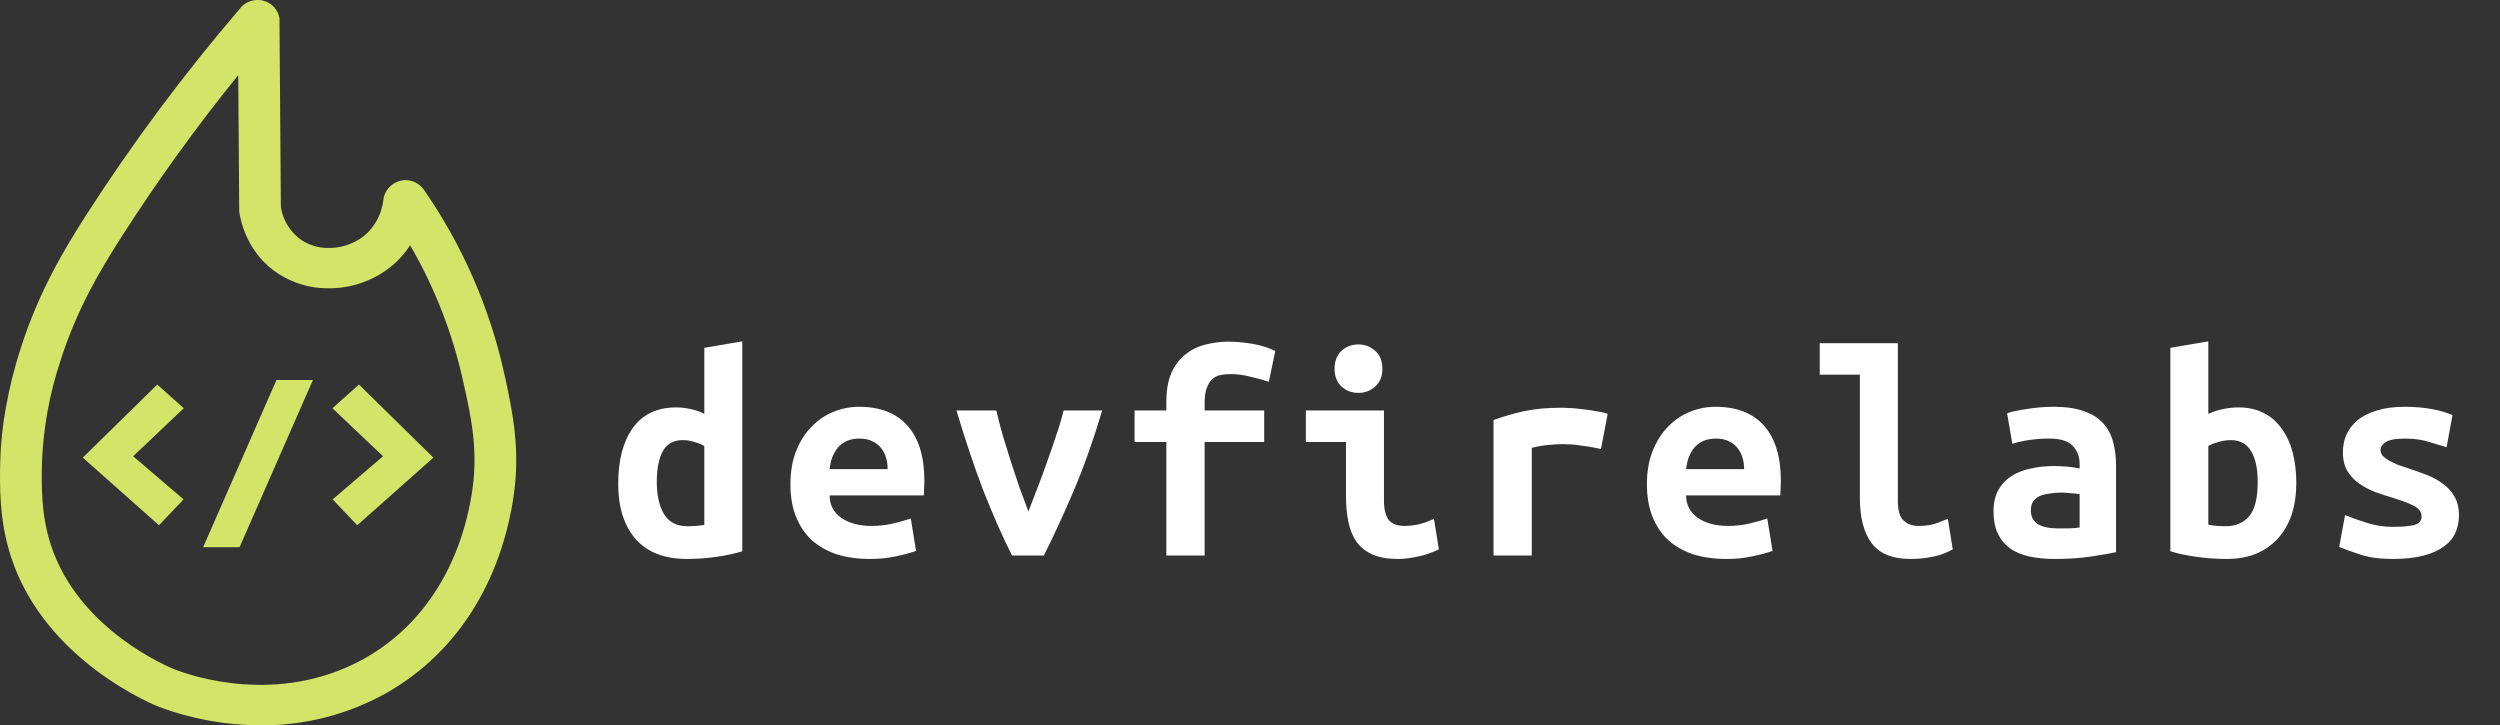 <svg width="162" height="47" viewBox="0 0 162 47" fill="none" xmlns="http://www.w3.org/2000/svg">
<rect x="0" y="0" width="162" height="47" fill="#333333" stroke="none"/>
<path d="M42.56 31.24C42.56 32.08 42.713 32.767 43.02 33.3C43.34 33.833 43.847 34.1 44.54 34.1C44.74 34.1 44.927 34.093 45.1 34.08C45.273 34.067 45.453 34.047 45.64 34.02V28.9C45.453 28.793 45.24 28.707 45 28.64C44.76 28.56 44.507 28.52 44.24 28.52C43.653 28.52 43.227 28.753 42.96 29.22C42.693 29.687 42.56 30.36 42.56 31.24ZM48.1 35.72C47.647 35.867 47.093 35.987 46.44 36.08C45.787 36.173 45.147 36.22 44.52 36.22C43.053 36.22 41.94 35.787 41.18 34.92C40.433 34.053 40.06 32.867 40.06 31.36C40.06 29.827 40.373 28.62 41 27.74C41.64 26.847 42.58 26.4 43.82 26.4C44.153 26.4 44.48 26.44 44.8 26.52C45.12 26.587 45.4 26.687 45.64 26.82V22.54L48.1 22.12V35.72ZM51.22 31.38C51.22 30.553 51.347 29.827 51.6 29.2C51.853 28.573 52.187 28.053 52.6 27.64C53.013 27.213 53.487 26.893 54.02 26.68C54.553 26.467 55.1 26.36 55.66 26.36C57.047 26.36 58.1 26.773 58.82 27.6C59.54 28.413 59.9 29.607 59.9 31.18C59.9 31.34 59.893 31.507 59.88 31.68C59.88 31.853 59.873 31.993 59.86 32.1H53.76C53.76 32.713 54.013 33.2 54.52 33.56C55.027 33.907 55.68 34.08 56.48 34.08C56.973 34.08 57.44 34.027 57.88 33.92C58.333 33.813 58.713 33.707 59.02 33.6L59.36 35.7C58.933 35.847 58.48 35.967 58 36.06C57.52 36.167 56.98 36.22 56.38 36.22C55.58 36.22 54.86 36.12 54.22 35.92C53.593 35.707 53.053 35.4 52.6 35C52.16 34.587 51.82 34.08 51.58 33.48C51.34 32.88 51.22 32.18 51.22 31.38ZM57.52 30.4C57.52 30.147 57.487 29.907 57.42 29.68C57.353 29.44 57.247 29.227 57.1 29.04C56.953 28.853 56.767 28.707 56.54 28.6C56.313 28.48 56.033 28.42 55.7 28.42C55.38 28.42 55.1 28.473 54.86 28.58C54.633 28.687 54.44 28.833 54.28 29.02C54.133 29.207 54.013 29.42 53.92 29.66C53.84 29.9 53.787 30.147 53.76 30.4H57.52ZM65.58 36C64.98 34.813 64.367 33.427 63.74 31.84C63.127 30.24 62.54 28.493 61.98 26.6H64.56C64.68 27.107 64.82 27.647 64.98 28.22C65.153 28.793 65.333 29.373 65.52 29.96C65.707 30.533 65.893 31.093 66.08 31.64C66.28 32.187 66.467 32.687 66.64 33.14C66.813 32.687 67.007 32.187 67.22 31.64C67.433 31.093 67.64 30.533 67.84 29.96C68.053 29.373 68.253 28.793 68.44 28.22C68.64 27.647 68.8 27.107 68.92 26.6H71.42C70.86 28.493 70.24 30.24 69.56 31.84C68.88 33.427 68.24 34.813 67.64 36H65.58ZM75.58 36V28.64H73.52V26.6H75.58V26.06C75.58 25.3 75.687 24.673 75.9 24.18C76.127 23.673 76.427 23.273 76.8 22.98C77.173 22.673 77.6 22.46 78.08 22.34C78.56 22.207 79.053 22.14 79.56 22.14C80.08 22.14 80.613 22.187 81.16 22.28C81.707 22.373 82.2 22.527 82.64 22.74L82.22 24.74C81.913 24.633 81.527 24.527 81.06 24.42C80.607 24.3 80.173 24.24 79.76 24.24C79.533 24.24 79.313 24.26 79.1 24.3C78.9 24.34 78.72 24.427 78.56 24.56C78.413 24.693 78.293 24.887 78.2 25.14C78.107 25.38 78.06 25.7 78.06 26.1V26.6H81.92V28.64H78.06V36H75.58ZM89.58 23.9C89.58 24.38 89.427 24.76 89.12 25.04C88.813 25.32 88.447 25.46 88.02 25.46C87.593 25.46 87.227 25.32 86.92 25.04C86.627 24.76 86.48 24.38 86.48 23.9C86.48 23.407 86.627 23.02 86.92 22.74C87.227 22.46 87.593 22.32 88.02 22.32C88.447 22.32 88.813 22.46 89.12 22.74C89.427 23.02 89.58 23.407 89.58 23.9ZM93.24 35.6C92.733 35.84 92.253 36 91.8 36.08C91.36 36.173 90.953 36.22 90.58 36.22C89.94 36.22 89.4 36.127 88.96 35.94C88.533 35.753 88.187 35.487 87.92 35.14C87.667 34.78 87.487 34.347 87.38 33.84C87.273 33.333 87.22 32.753 87.22 32.1V28.64H84.62V26.6H89.68V32.42C89.68 32.98 89.78 33.4 89.98 33.68C90.193 33.947 90.54 34.08 91.02 34.08C91.247 34.08 91.52 34.053 91.84 34C92.16 33.933 92.52 33.807 92.92 33.62L93.24 35.6ZM103.74 29.1C103.58 29.06 103.387 29.02 103.16 28.98C102.947 28.94 102.727 28.907 102.5 28.88C102.273 28.84 102.053 28.813 101.84 28.8C101.627 28.787 101.447 28.78 101.3 28.78C100.953 28.78 100.613 28.8 100.28 28.84C99.947 28.867 99.607 28.927 99.26 29.02V36H96.78V27.22C97.433 26.98 98.1 26.787 98.78 26.64C99.473 26.493 100.28 26.42 101.2 26.42C101.333 26.42 101.52 26.427 101.76 26.44C102.013 26.453 102.28 26.48 102.56 26.52C102.84 26.547 103.12 26.587 103.4 26.64C103.693 26.68 103.953 26.74 104.18 26.82L103.74 29.1ZM106.72 31.38C106.72 30.553 106.847 29.827 107.1 29.2C107.353 28.573 107.687 28.053 108.1 27.64C108.513 27.213 108.987 26.893 109.52 26.68C110.053 26.467 110.6 26.36 111.16 26.36C112.547 26.36 113.6 26.773 114.32 27.6C115.04 28.413 115.4 29.607 115.4 31.18C115.4 31.34 115.393 31.507 115.38 31.68C115.38 31.853 115.373 31.993 115.36 32.1H109.26C109.26 32.713 109.513 33.2 110.02 33.56C110.527 33.907 111.18 34.08 111.98 34.08C112.473 34.08 112.94 34.027 113.38 33.92C113.833 33.813 114.213 33.707 114.52 33.6L114.86 35.7C114.433 35.847 113.98 35.967 113.5 36.06C113.02 36.167 112.48 36.22 111.88 36.22C111.08 36.22 110.36 36.12 109.72 35.92C109.093 35.707 108.553 35.4 108.1 35C107.66 34.587 107.32 34.08 107.08 33.48C106.84 32.88 106.72 32.18 106.72 31.38ZM113.02 30.4C113.02 30.147 112.987 29.907 112.92 29.68C112.853 29.44 112.747 29.227 112.6 29.04C112.453 28.853 112.267 28.707 112.04 28.6C111.813 28.48 111.533 28.42 111.2 28.42C110.88 28.42 110.6 28.473 110.36 28.58C110.133 28.687 109.94 28.833 109.78 29.02C109.633 29.207 109.513 29.42 109.42 29.66C109.34 29.9 109.287 30.147 109.26 30.4H113.02ZM126.54 35.6C126.5 35.627 126.407 35.673 126.26 35.74C126.127 35.807 125.947 35.88 125.72 35.96C125.493 36.027 125.213 36.087 124.88 36.14C124.56 36.193 124.193 36.22 123.78 36.22C122.647 36.22 121.82 35.887 121.3 35.22C120.78 34.54 120.52 33.553 120.52 32.26V24.28H117.92V22.24H122.98V32.44C122.98 33.08 123.107 33.513 123.36 33.74C123.613 33.967 123.933 34.08 124.32 34.08C124.813 34.08 125.227 34.013 125.56 33.88C125.893 33.747 126.113 33.66 126.22 33.62L126.54 35.6ZM133.32 34.24C133.587 34.24 133.847 34.24 134.1 34.24C134.353 34.227 134.573 34.207 134.76 34.18V32.02C134.6 31.993 134.407 31.973 134.18 31.96C133.953 31.933 133.747 31.92 133.56 31.92C133.307 31.92 133.06 31.94 132.82 31.98C132.58 32.007 132.367 32.06 132.18 32.14C132.007 32.22 131.867 32.333 131.76 32.48C131.653 32.627 131.6 32.82 131.6 33.06C131.6 33.487 131.76 33.793 132.08 33.98C132.4 34.153 132.813 34.24 133.32 34.24ZM133.1 26.36C133.873 26.36 134.513 26.453 135.02 26.64C135.54 26.813 135.953 27.067 136.26 27.4C136.567 27.72 136.787 28.12 136.92 28.6C137.053 29.067 137.12 29.593 137.12 30.18V35.78C136.76 35.86 136.227 35.953 135.52 36.06C134.813 36.167 134.02 36.22 133.14 36.22C132.54 36.22 131.993 36.167 131.5 36.06C131.02 35.953 130.607 35.78 130.26 35.54C129.913 35.287 129.647 34.967 129.46 34.58C129.273 34.18 129.18 33.693 129.18 33.12C129.18 32.573 129.287 32.113 129.5 31.74C129.713 31.367 130 31.067 130.36 30.84C130.72 30.613 131.133 30.453 131.6 30.36C132.067 30.253 132.553 30.2 133.06 30.2C133.7 30.2 134.267 30.253 134.76 30.36V30.06C134.76 29.593 134.613 29.207 134.32 28.9C134.027 28.58 133.52 28.42 132.8 28.42C132.333 28.42 131.88 28.453 131.44 28.52C131.013 28.587 130.667 28.667 130.4 28.76L130.06 26.78C130.367 26.673 130.8 26.58 131.36 26.5C131.92 26.407 132.5 26.36 133.1 26.36ZM146.3 31.24C146.3 30.36 146.153 29.687 145.86 29.22C145.58 28.753 145.147 28.52 144.56 28.52C144.293 28.52 144.027 28.56 143.76 28.64C143.507 28.707 143.287 28.793 143.1 28.9V34C143.287 34.04 143.48 34.067 143.68 34.08C143.893 34.093 144.073 34.1 144.22 34.1C144.86 34.1 145.367 33.887 145.74 33.46C146.113 33.02 146.3 32.28 146.3 31.24ZM148.8 31.3C148.8 32.047 148.7 32.727 148.5 33.34C148.3 33.94 148.007 34.453 147.62 34.88C147.233 35.307 146.76 35.64 146.2 35.88C145.64 36.107 145 36.22 144.28 36.22C143.64 36.22 142.987 36.173 142.32 36.08C141.653 35.987 141.093 35.867 140.64 35.72V22.54L143.1 22.12V26.82C143.447 26.66 143.78 26.553 144.1 26.5C144.42 26.433 144.74 26.4 145.06 26.4C145.673 26.4 146.213 26.52 146.68 26.76C147.147 26.987 147.533 27.32 147.84 27.76C148.16 28.187 148.4 28.7 148.56 29.3C148.72 29.9 148.8 30.567 148.8 31.3ZM155.06 34.14C155.66 34.14 156.12 34.1 156.44 34.02C156.76 33.927 156.92 33.747 156.92 33.48C156.92 33.307 156.867 33.16 156.76 33.04C156.667 32.92 156.527 32.82 156.34 32.74C156.167 32.647 155.96 32.56 155.72 32.48C155.493 32.4 155.253 32.32 155 32.24C154.64 32.133 154.273 32.013 153.9 31.88C153.527 31.733 153.187 31.553 152.88 31.34C152.573 31.127 152.32 30.86 152.12 30.54C151.92 30.207 151.82 29.793 151.82 29.3C151.82 28.9 151.893 28.527 152.04 28.18C152.2 27.82 152.44 27.507 152.76 27.24C153.093 26.96 153.513 26.747 154.02 26.6C154.527 26.44 155.133 26.36 155.84 26.36C156.453 26.36 157.02 26.407 157.54 26.5C158.073 26.593 158.533 26.727 158.92 26.9L158.54 28.98C158.313 28.913 157.96 28.807 157.48 28.66C157 28.5 156.46 28.42 155.86 28.42C155.233 28.42 154.807 28.5 154.58 28.66C154.367 28.807 154.26 28.967 154.26 29.14C154.26 29.287 154.307 29.42 154.4 29.54C154.507 29.647 154.64 29.747 154.8 29.84C154.973 29.933 155.167 30.027 155.38 30.12C155.607 30.2 155.847 30.28 156.1 30.36C156.46 30.48 156.833 30.613 157.22 30.76C157.607 30.907 157.953 31.093 158.26 31.32C158.58 31.533 158.84 31.813 159.04 32.16C159.24 32.493 159.34 32.907 159.34 33.4C159.34 33.787 159.267 34.153 159.12 34.5C158.973 34.847 158.727 35.147 158.38 35.4C158.047 35.653 157.607 35.853 157.06 36C156.513 36.147 155.84 36.22 155.04 36.22C154.227 36.22 153.533 36.127 152.96 35.94C152.387 35.753 151.927 35.587 151.58 35.44L151.96 33.38C152.427 33.567 152.92 33.74 153.44 33.9C153.973 34.06 154.513 34.14 155.06 34.14Z" fill="white"/>
<path d="M32.674 24.194C31.73 19.941 29.97 15.911 27.492 12.329L27.467 12.293C27.332 12.1 27.153 11.943 26.944 11.835C26.735 11.726 26.503 11.67 26.268 11.671C25.936 11.678 25.616 11.797 25.36 12.008C25.103 12.22 24.926 12.511 24.855 12.836C24.855 12.877 24.855 12.924 24.84 12.982C24.73 13.893 24.273 14.727 23.564 15.31C22.889 15.826 22.056 16.094 21.206 16.067C20.628 16.059 20.064 15.892 19.574 15.585C19.21 15.338 18.9 15.019 18.664 14.648C18.428 14.276 18.27 13.861 18.2 13.426L18.112 1.557V1.206C18.06 0.867 17.888 0.559 17.628 0.337C17.367 0.116 17.035 -0.004 16.692 9.27226e-05C16.5 -0.001 16.308 0.037 16.13 0.111C15.952 0.185 15.79 0.293 15.654 0.43L15.519 0.593C11.919 4.793 8.611 9.235 5.616 13.886C4.163 16.155 2.516 18.886 1.335 22.59C0.934 23.832 0.616 25.101 0.385 26.386C0.167 27.564 0.043 28.757 0.013 29.955C-0.016 31.442 -0.061 33.686 0.705 36.061C2.89 42.82 10.012 45.693 10.314 45.81C12.426 46.598 14.662 47.001 16.916 47C19.667 47.017 22.379 46.343 24.801 45.037C29.285 42.602 32.275 38.17 33.219 32.555C33.782 29.252 33.217 26.681 32.674 24.194ZM30.549 32.129C29.738 36.935 27.228 40.707 23.477 42.746C17.984 45.731 12.38 43.794 11.31 43.374C11.069 43.278 5.089 40.871 3.287 35.284C2.651 33.317 2.69 31.406 2.717 30.011C2.8 27.755 3.205 25.521 3.917 23.378C5.008 19.967 6.493 17.507 7.917 15.281C10.23 11.673 12.741 8.197 15.438 4.867L15.501 13.622V13.708C15.588 14.332 16.037 16.468 18.076 17.764C18.988 18.342 20.042 18.659 21.122 18.68C22.613 18.727 24.074 18.253 25.254 17.34C25.773 16.934 26.219 16.443 26.575 15.889C28.173 18.64 29.335 21.622 30.017 24.73C30.549 27.093 31.034 29.315 30.549 32.129Z" fill="#D2E568"/>
<path d="M10.19 24.919L5.366 29.655L10.301 34.038L11.893 32.361L8.629 29.565L11.909 26.454L10.19 24.919Z" fill="#D2E568"/>
<path d="M13.164 35.457H15.525L20.277 24.624H17.916L13.164 35.457Z" fill="#D2E568"/>
<path d="M21.541 26.454L24.82 29.565L21.557 32.361L23.148 34.038L28.084 29.655L23.26 24.919L21.541 26.454Z" fill="#D2E568"/>
</svg>
